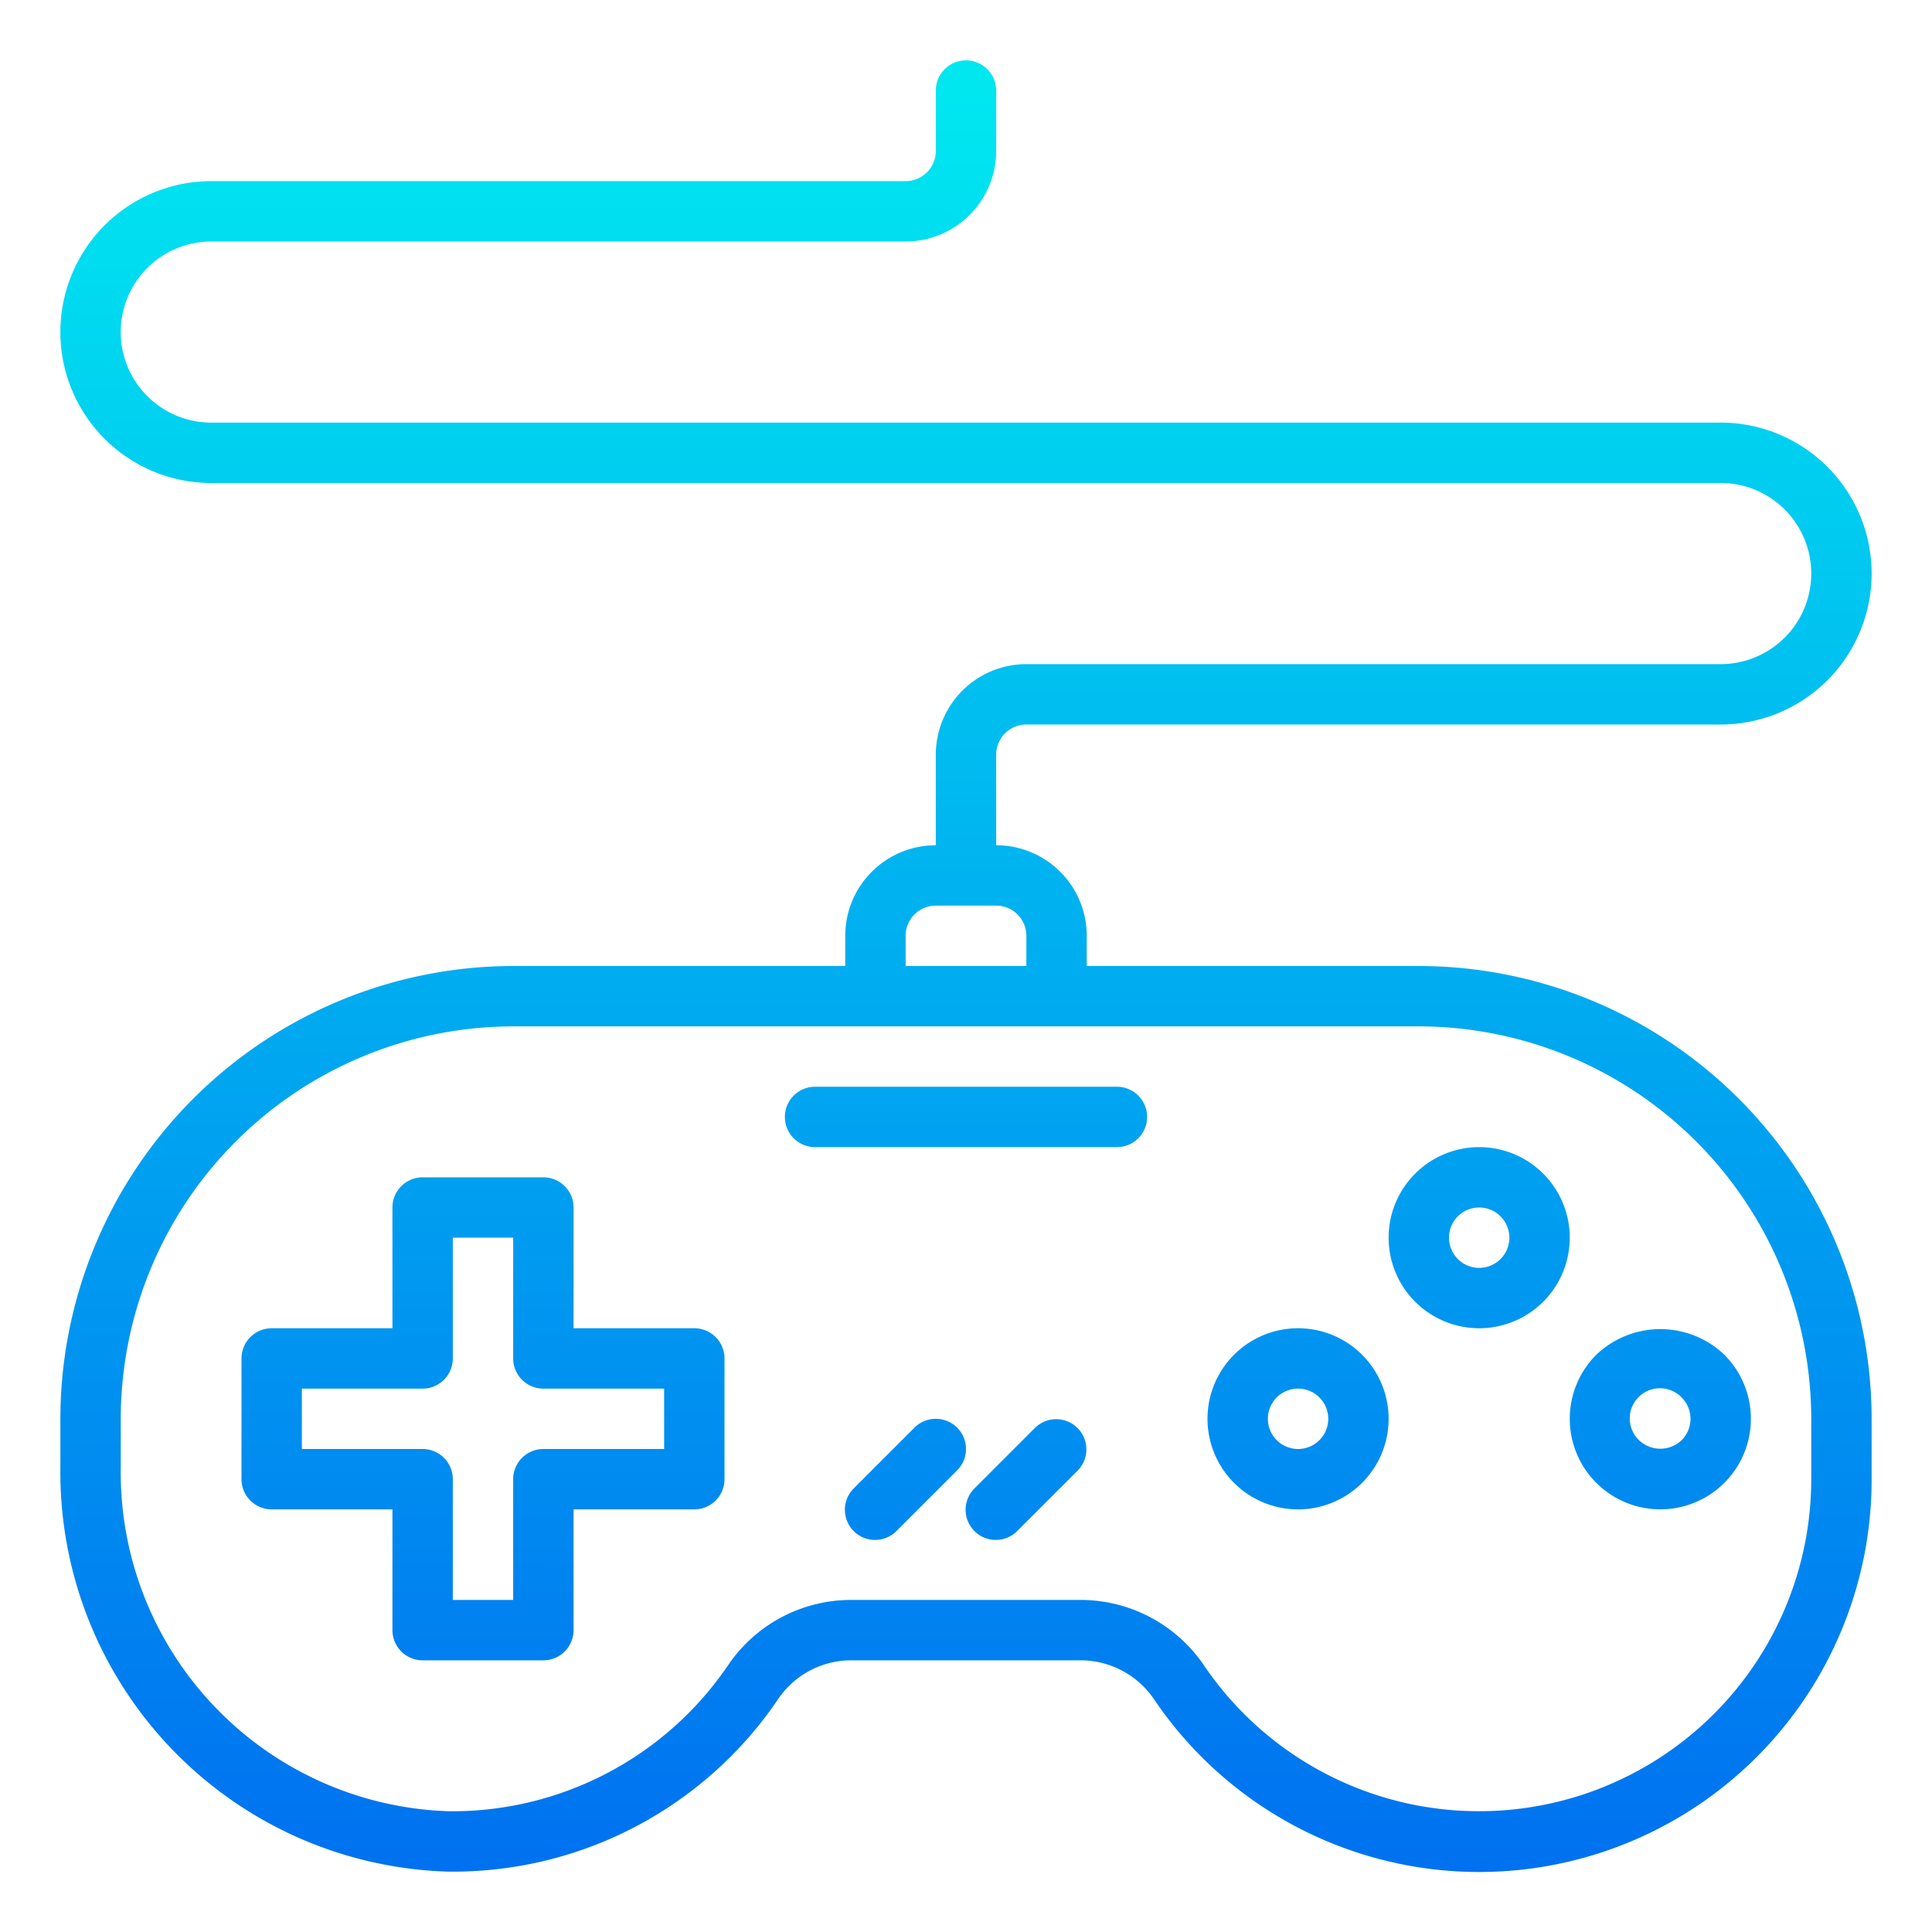 <svg height="512" viewBox="0 0 64 64" width="512" xmlns="http://www.w3.org/2000/svg" xmlns:xlink="http://www.w3.org/1999/xlink"><linearGradient id="New_Gradient_Swatch_3" gradientUnits="userSpaceOnUse" x1="32" x2="32" y1="63.977" y2="3.16"><stop offset="0" stop-color="#006df0"/><stop offset="1" stop-color="#00e7f0"/></linearGradient><linearGradient id="New_Gradient_Swatch_3-2" x1="16" x2="16" xlink:href="#New_Gradient_Swatch_3" y1="63.977" y2="3.16"/><linearGradient id="New_Gradient_Swatch_3-3" x1="49" x2="49" xlink:href="#New_Gradient_Swatch_3" y1="63.977" y2="3.16"/><linearGradient id="New_Gradient_Swatch_3-5" x1="55" x2="55" xlink:href="#New_Gradient_Swatch_3" y1="63.977" y2="3.16"/><linearGradient id="New_Gradient_Swatch_3-6" x1="43" x2="43" xlink:href="#New_Gradient_Swatch_3" y1="63.977" y2="3.16"/><linearGradient id="New_Gradient_Swatch_3-8" x1="30" x2="30" xlink:href="#New_Gradient_Swatch_3" y1="63.977" y2="3.16"/><linearGradient id="New_Gradient_Swatch_3-9" x1="34" x2="34" xlink:href="#New_Gradient_Swatch_3" y1="63.977" y2="3.16"/><path d="m47 32h-11v-1a3 3 0 0 0 -3-3v-3a1 1 0 0 1 1-1h23a5 5 0 0 0 0-10h-50a3 3 0 0 1 0-6h23a3 3 0 0 0 3-3v-2a1 1 0 0 0 -2 0v2a1 1 0 0 1 -1 1h-23a5 5 0 0 0 0 10h50a3 3 0 0 1 0 6h-23a3 3 0 0 0 -3 3v3a3 3 0 0 0 -3 3v1h-11a15.017 15.017 0 0 0 -15 15v1.629a13.236 13.236 0 0 0 12.849 13.371h.151a13 13 0 0 0 10.789-5.733 2.923 2.923 0 0 1 2.434-1.267h7.555a2.943 2.943 0 0 1 2.445 1.282 13 13 0 0 0 23.777-7.282v-2a15.017 15.017 0 0 0 -15-15zm-17-1a1 1 0 0 1 1-1h2a1 1 0 0 1 1 1v1h-4zm30 18a11.006 11.006 0 0 1 -20.122 6.16 4.941 4.941 0 0 0 -4.1-2.16h-7.555a4.922 4.922 0 0 0 -4.093 2.146 11.046 11.046 0 0 1 -9.259 4.854 11.229 11.229 0 0 1 -10.871-11.371v-1.629a13.015 13.015 0 0 1 13-13h30a13.015 13.015 0 0 1 13 13z" fill="url(#New_Gradient_Swatch_3)"/><path d="m23 44h-4v-4a1 1 0 0 0 -1-1h-4a1 1 0 0 0 -1 1v4h-4a1 1 0 0 0 -1 1v4a1 1 0 0 0 1 1h4v4a1 1 0 0 0 1 1h4a1 1 0 0 0 1-1v-4h4a1 1 0 0 0 1-1v-4a1 1 0 0 0 -1-1zm-1 4h-4a1 1 0 0 0 -1 1v4h-2v-4a1 1 0 0 0 -1-1h-4v-2h4a1 1 0 0 0 1-1v-4h2v4a1 1 0 0 0 1 1h4z" fill="url(#New_Gradient_Swatch_3-2)"/><path d="m49 44a3 3 0 1 0 -3-3 3 3 0 0 0 3 3zm0-4a1 1 0 1 1 -1 1 1 1 0 0 1 1-1z" fill="url(#New_Gradient_Swatch_3-3)"/><path d="m49 50a3 3 0 1 0 3 3 3 3 0 0 0 -3-3zm0 4a1 1 0 1 1 1-1 1 1 0 0 1 -1 1z" fill="url(#New_Gradient_Swatch_3-3)"/><path d="m52.879 44.878a3 3 0 1 0 4.243 0 3.074 3.074 0 0 0 -4.243 0zm2.828 2.829a1.023 1.023 0 0 1 -1.414 0 1 1 0 1 1 1.414-1.414 1 1 0 0 1 0 1.414z" fill="url(#New_Gradient_Swatch_3-5)"/><path d="m43 44a3 3 0 1 0 3 3 3 3 0 0 0 -3-3zm0 4a1 1 0 1 1 1-1 1 1 0 0 1 -1 1z" fill="url(#New_Gradient_Swatch_3-6)"/><path d="m37 36h-10a1 1 0 0 0 0 2h10a1 1 0 0 0 0-2z" fill="url(#New_Gradient_Swatch_3)"/><path d="m31.707 47.293a1 1 0 0 0 -1.414 0l-2 2a1 1 0 1 0 1.414 1.414l2-2a1 1 0 0 0 0-1.414z" fill="url(#New_Gradient_Swatch_3-8)"/><path d="m34.293 47.293-2 2a1 1 0 1 0 1.414 1.414l2-2a1 1 0 0 0 -1.414-1.414z" fill="url(#New_Gradient_Swatch_3-9)"/></svg>